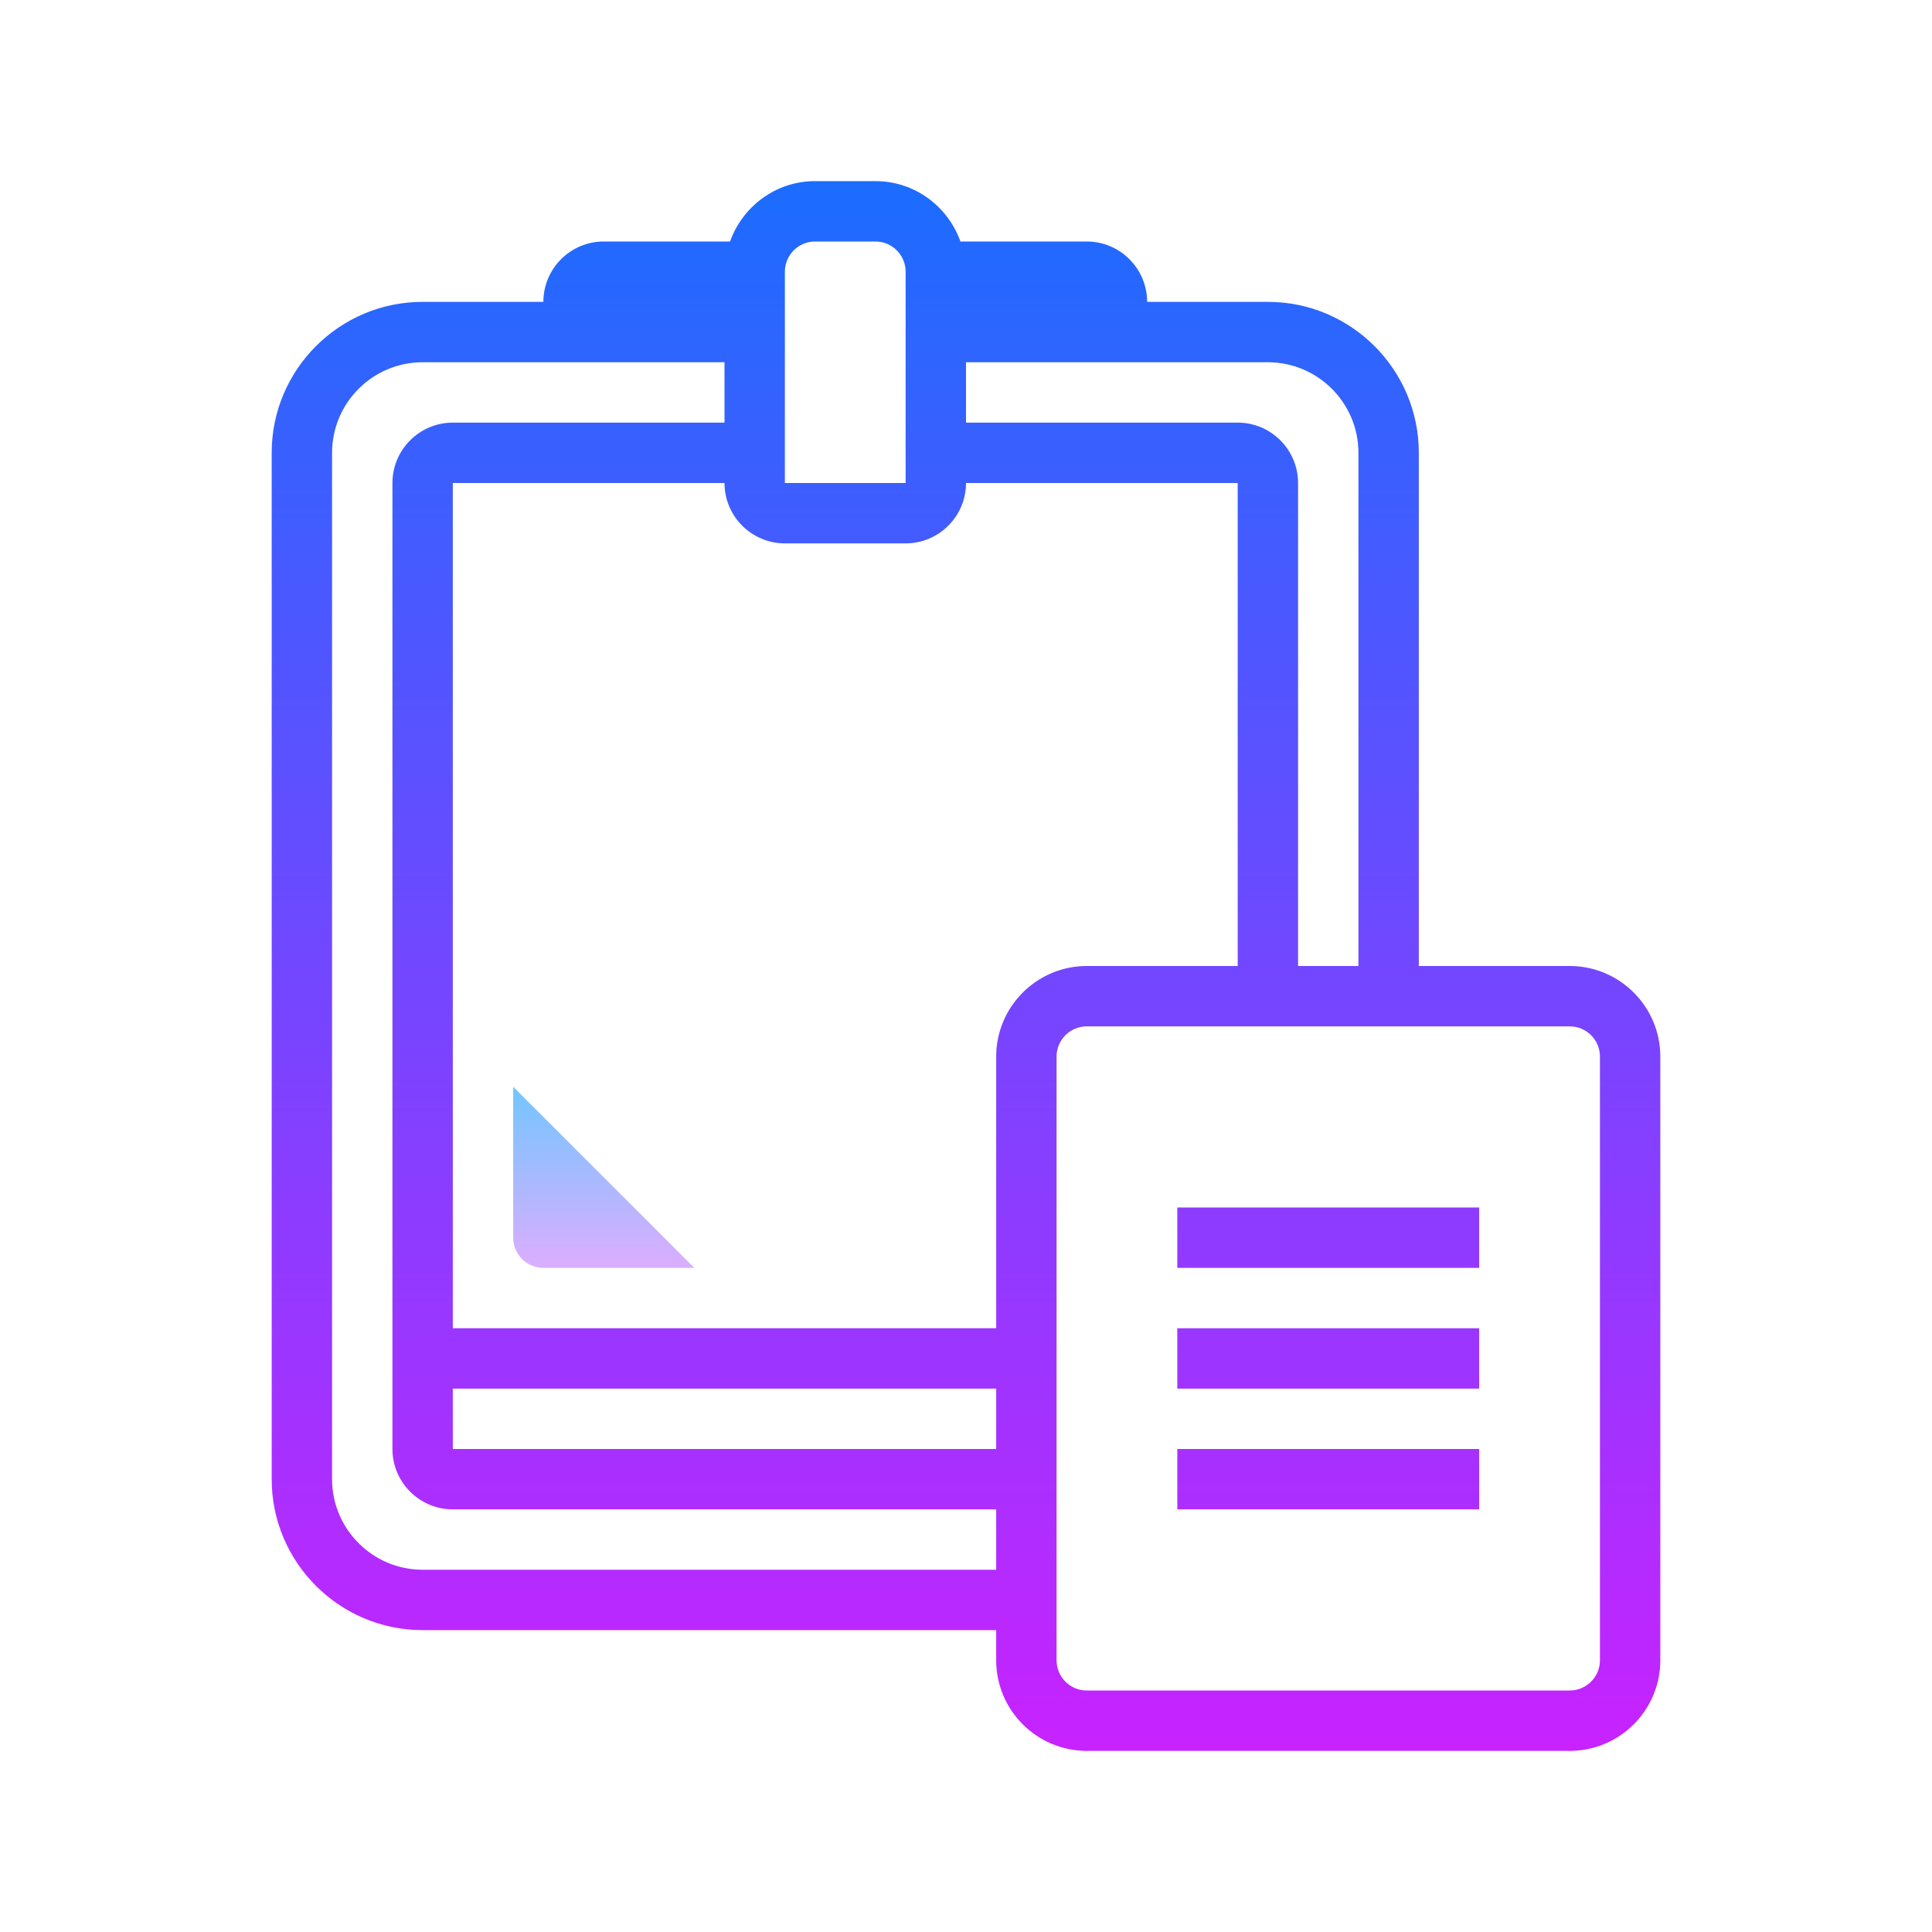 <?xml version="1.0" encoding="windows-1252"?>
<!-- Generator: Adobe Illustrator 20.1.0, SVG Export Plug-In . SVG Version: 6.00 Build 0)  -->
<svg xmlns="http://www.w3.org/2000/svg" xmlns:xlink="http://www.w3.org/1999/xlink" version="1.1" id="&#1057;&#1083;&#1086;&#1081;_1" x="0px" y="0px" viewBox="0 0 64 64" style="enable-background:new 0 0 64 64;" xml:space="preserve">
<linearGradient id="SVGID_1__49462" gradientUnits="userSpaceOnUse" x1="32" y1="5.5" x2="32" y2="58.117" spreadMethod="reflect">
	<stop offset="0" style="stop-color:#1A6DFF"/>
	<stop offset="1" style="stop-color:#C822FF"/>
</linearGradient>
<path style="fill:url(#SVGID_1__49462);" d="M52,32h-5V15c0-2.757-2.243-5-5-5h-4c0-1.103-0.897-2-2-2h-4.184C31.402,6.839,30.302,6,29,6  h-2c-1.302,0-2.402,0.839-2.816,2H20c-1.103,0-2,0.897-2,2h-4c-2.757,0-5,2.243-5,5v34c0,2.757,2.243,5,5,5h19v1  c0,1.654,1.346,3,3,3h16c1.654,0,3-1.346,3-3V35C55,33.346,53.654,32,52,32z M42,12c1.654,0,3,1.346,3,3v17h-2V16  c0-1.103-0.897-2-2-2h-9v-2H42z M26,9c0-0.551,0.448-1,1-1h2c0.552,0,1,0.449,1,1v1v6h-4V9z M30,18c1.103,0,2-0.897,2-2h9v16h-5  c-1.654,0-3,1.346-3,3v9H15v-2V16h9c0,1.103,0.897,2,2,2H30z M15,46h18v2H15V46z M14,52c-1.654,0-3-1.346-3-3V15  c0-1.654,1.346-3,3-3h10v2h-9c-1.103,0-2,0.897-2,2v26v2v4c0,1.103,0.897,2,2,2h18v2H14z M53,55c0,0.551-0.448,1-1,1H36  c-0.552,0-1-0.449-1-1V35c0-0.551,0.448-1,1-1h16c0.552,0,1,0.449,1,1V55z"/>
<linearGradient id="SVGID_2__49462" gradientUnits="userSpaceOnUse" x1="44" y1="5.5" x2="44" y2="58.117" spreadMethod="reflect">
	<stop offset="0" style="stop-color:#1A6DFF"/>
	<stop offset="1" style="stop-color:#C822FF"/>
</linearGradient>
<rect x="39" y="40" style="fill:url(#SVGID_2__49462);" width="10" height="2"/>
<linearGradient id="SVGID_3__49462" gradientUnits="userSpaceOnUse" x1="44" y1="5.5" x2="44" y2="58.117" spreadMethod="reflect">
	<stop offset="0" style="stop-color:#1A6DFF"/>
	<stop offset="1" style="stop-color:#C822FF"/>
</linearGradient>
<rect x="39" y="44" style="fill:url(#SVGID_3__49462);" width="10" height="2"/>
<linearGradient id="SVGID_4__49462" gradientUnits="userSpaceOnUse" x1="44" y1="5.5" x2="44" y2="58.117" spreadMethod="reflect">
	<stop offset="0" style="stop-color:#1A6DFF"/>
	<stop offset="1" style="stop-color:#C822FF"/>
</linearGradient>
<rect x="39" y="48" style="fill:url(#SVGID_4__49462);" width="10" height="2"/>
<linearGradient id="SVGID_5__49462" gradientUnits="userSpaceOnUse" x1="20" y1="35.667" x2="20" y2="42.583" spreadMethod="reflect">
	<stop offset="0" style="stop-color:#6DC7FF"/>
	<stop offset="1" style="stop-color:#E6ABFF"/>
</linearGradient>
<path style="fill:url(#SVGID_5__49462);" d="M23,42h-5c-0.552,0-1-0.448-1-1v-5L23,42z"/>
</svg>